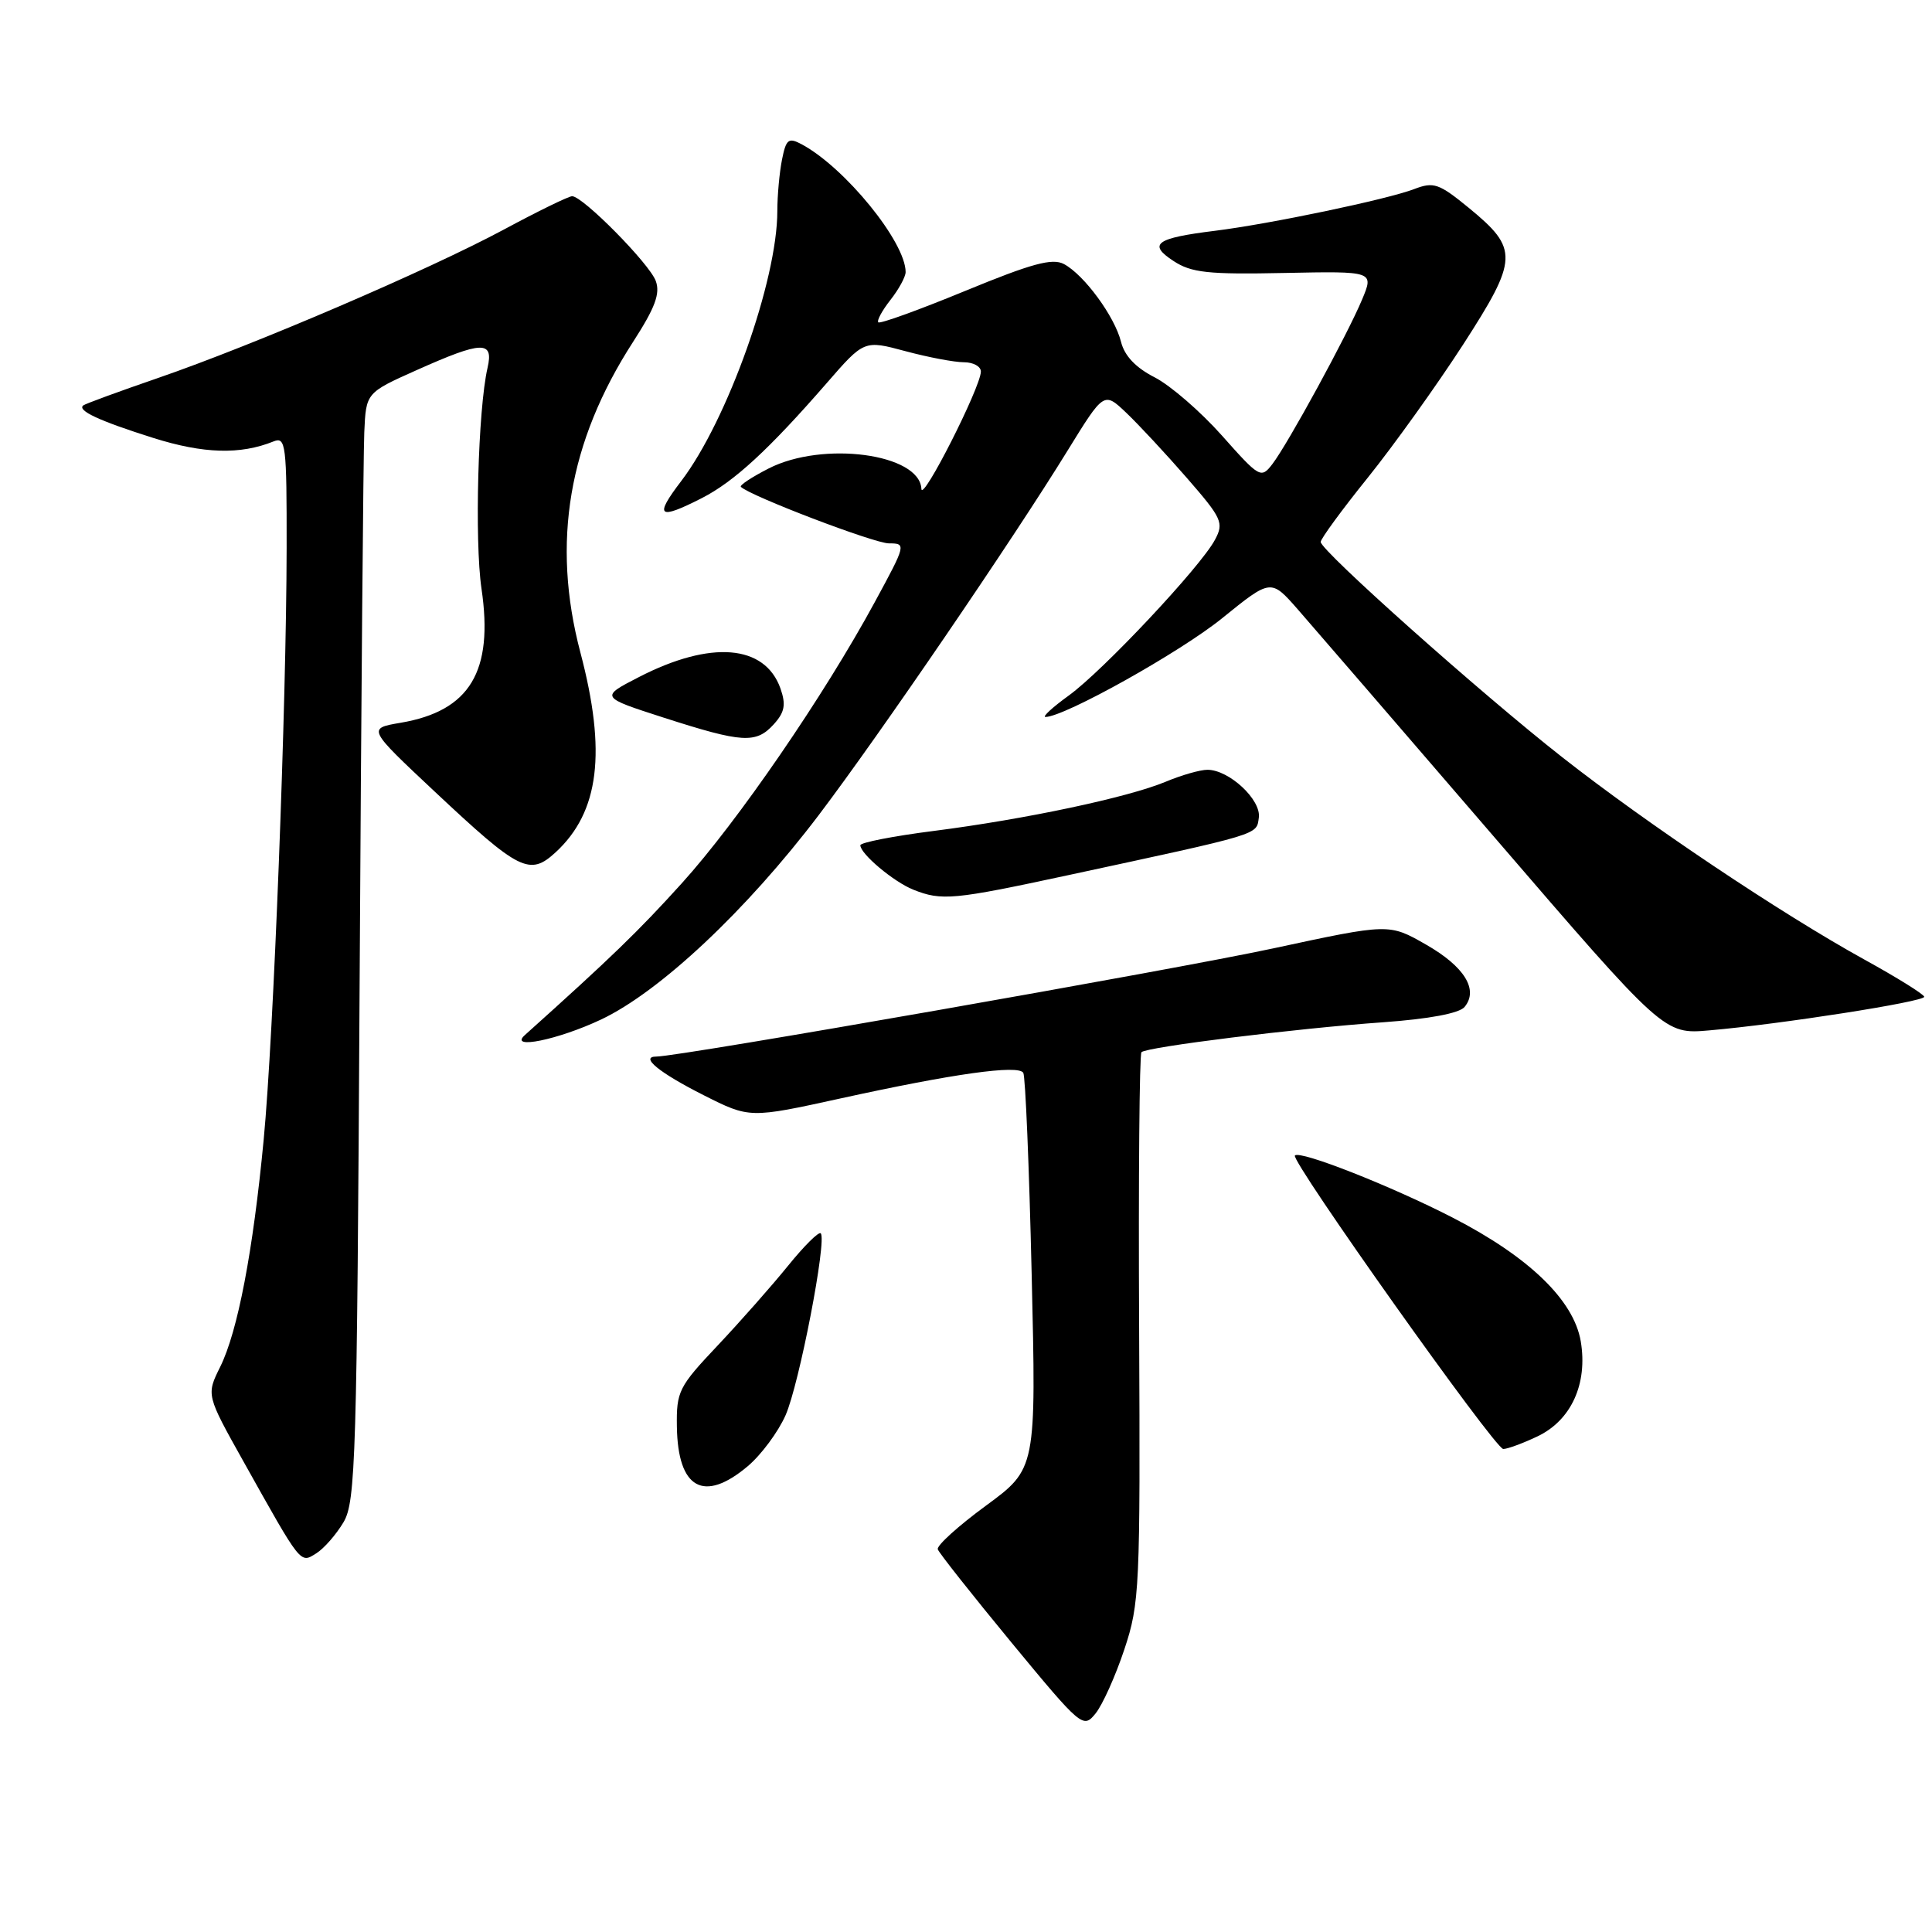 <?xml version="1.0" encoding="UTF-8" standalone="no"?>
<!DOCTYPE svg PUBLIC "-//W3C//DTD SVG 1.1//EN" "http://www.w3.org/Graphics/SVG/1.1/DTD/svg11.dtd" >
<svg xmlns="http://www.w3.org/2000/svg" xmlns:xlink="http://www.w3.org/1999/xlink" version="1.1" viewBox="0 0 256 256">
 <g >
 <path fill="currentColor"
d=" M 148.98 218.56 C 151.01 212.46 151.10 210.48 150.94 176.03 C 150.84 156.16 150.98 139.68 151.25 139.42 C 151.94 138.73 171.76 136.27 183.22 135.46 C 189.37 135.02 193.36 134.27 194.06 133.43 C 195.95 131.15 194.05 128.07 188.95 125.16 C 184.06 122.36 184.06 122.36 168.78 125.65 C 155.50 128.51 89.99 140.00 86.98 140.00 C 84.72 140.00 87.34 142.14 93.24 145.12 C 99.33 148.19 99.33 148.19 111.41 145.54 C 126.31 142.27 134.92 141.06 135.59 142.15 C 135.87 142.60 136.37 154.59 136.70 168.79 C 137.31 194.61 137.31 194.61 130.64 199.51 C 126.97 202.20 124.10 204.80 124.26 205.29 C 124.42 205.77 128.82 211.33 134.02 217.64 C 143.31 228.89 143.53 229.07 145.17 227.04 C 146.09 225.90 147.81 222.08 148.98 218.56 Z  M 45.52 201.70 C 47.13 198.97 47.30 193.29 47.65 130.62 C 47.86 93.15 48.14 60.15 48.27 57.27 C 48.50 52.04 48.50 52.04 55.26 49.02 C 63.90 45.16 65.44 45.11 64.60 48.75 C 63.34 54.21 62.87 71.64 63.80 78.00 C 65.42 88.97 62.26 94.21 53.09 95.77 C 48.68 96.52 48.68 96.52 57.59 104.88 C 68.84 115.43 70.18 116.11 73.64 112.92 C 79.41 107.59 80.39 99.65 76.90 86.44 C 73.06 71.88 75.32 58.56 83.88 45.31 C 86.81 40.77 87.51 38.90 86.89 37.22 C 86.04 34.92 77.23 26.00 75.81 26.00 C 75.35 26.00 71.27 27.99 66.74 30.43 C 56.71 35.81 33.67 45.70 20.90 50.10 C 15.73 51.88 11.29 53.51 11.03 53.72 C 10.20 54.40 13.15 55.77 20.31 58.03 C 26.97 60.13 31.84 60.27 36.25 58.49 C 37.87 57.84 38.00 58.89 37.98 72.64 C 37.95 93.46 36.25 137.28 34.94 151.00 C 33.53 165.83 31.50 176.42 29.18 181.11 C 27.33 184.84 27.33 184.84 32.27 193.67 C 39.98 207.45 39.76 207.17 41.90 205.83 C 42.93 205.19 44.55 203.33 45.52 201.70 Z  M 99.08 194.28 C 100.85 192.79 103.11 189.75 104.09 187.53 C 105.90 183.44 109.60 164.27 108.75 163.42 C 108.49 163.16 106.54 165.10 104.42 167.72 C 102.29 170.35 98.09 175.11 95.09 178.29 C 89.93 183.75 89.62 184.36 89.69 189.05 C 89.82 197.27 93.25 199.19 99.08 194.28 Z  M 203.72 190.33 C 208.20 188.20 210.40 183.35 209.46 177.74 C 208.53 172.28 202.62 166.56 192.50 161.35 C 184.38 157.17 172.26 152.39 171.58 153.11 C 170.96 153.76 198.10 192.00 199.19 192.00 C 199.74 192.00 201.78 191.25 203.72 190.33 Z  M 79.65 135.09 C 87.45 131.40 98.91 120.63 108.49 108.00 C 116.55 97.36 134.15 71.58 141.47 59.69 C 146.28 51.89 146.28 51.89 149.23 54.69 C 150.86 56.24 154.46 60.11 157.24 63.30 C 161.94 68.70 162.20 69.27 160.98 71.54 C 159.06 75.13 146.15 88.88 141.62 92.16 C 139.46 93.72 138.07 95.00 138.53 95.00 C 141.03 95.00 156.40 86.41 161.95 81.91 C 168.40 76.69 168.40 76.69 171.95 80.73 C 173.90 82.96 185.62 96.54 198.00 110.92 C 220.50 137.06 220.50 137.06 226.50 136.53 C 235.89 135.72 255.00 132.73 254.97 132.08 C 254.95 131.76 251.37 129.53 247.01 127.13 C 235.95 121.02 218.27 109.18 207.01 100.34 C 196.20 91.86 175.00 72.96 175.00 71.81 C 175.00 71.39 177.81 67.55 181.25 63.28 C 184.69 59.00 190.36 51.08 193.85 45.69 C 201.20 34.30 201.26 32.99 194.62 27.54 C 190.66 24.30 189.97 24.06 187.37 25.06 C 183.78 26.43 168.31 29.67 161.00 30.58 C 153.14 31.55 152.06 32.34 155.49 34.58 C 157.86 36.14 160.07 36.38 170.17 36.17 C 182.06 35.93 182.06 35.93 180.48 39.70 C 178.51 44.41 170.65 58.82 168.59 61.50 C 167.10 63.44 166.89 63.32 161.91 57.71 C 159.08 54.53 155.07 51.06 153.00 50.00 C 150.49 48.72 149.00 47.15 148.54 45.29 C 147.70 41.93 143.66 36.42 140.98 34.99 C 139.44 34.17 136.72 34.91 127.91 38.54 C 121.79 41.06 116.60 42.94 116.38 42.71 C 116.16 42.49 116.88 41.15 117.99 39.74 C 119.09 38.34 120.00 36.68 120.00 36.05 C 120.00 32.07 111.95 22.18 106.21 19.11 C 104.48 18.19 104.16 18.44 103.62 21.15 C 103.28 22.86 103.00 25.92 103.00 27.97 C 103.00 37.14 96.38 55.73 90.26 63.75 C 86.65 68.48 87.22 68.95 93.00 66.00 C 97.27 63.82 101.86 59.59 109.53 50.78 C 114.50 45.06 114.50 45.06 119.97 46.53 C 122.98 47.34 126.46 48.00 127.72 48.00 C 128.97 48.00 129.99 48.56 129.97 49.25 C 129.92 51.37 122.18 66.61 122.09 64.78 C 121.86 60.12 109.05 58.40 101.86 62.07 C 99.63 63.21 97.97 64.30 98.17 64.51 C 99.38 65.71 115.84 72.00 117.79 72.00 C 120.10 72.00 120.06 72.14 115.93 79.75 C 109.20 92.17 97.72 108.89 90.33 117.05 C 84.59 123.40 80.97 126.90 69.55 137.15 C 67.34 139.13 73.95 137.78 79.65 135.09 Z  M 141.47 115.98 C 167.28 110.42 166.47 110.66 166.80 108.35 C 167.14 105.98 162.86 102.00 159.99 102.00 C 159.03 102.00 156.54 102.71 154.47 103.58 C 149.49 105.66 135.88 108.55 123.75 110.10 C 118.39 110.78 114.00 111.64 114.00 112.00 C 114.00 113.14 118.41 116.84 121.00 117.88 C 124.78 119.39 126.32 119.24 141.47 115.98 Z  M 102.53 95.97 C 103.98 94.37 104.16 93.37 103.42 91.24 C 101.36 85.40 94.19 84.81 84.67 89.71 C 79.50 92.37 79.50 92.37 88.00 95.11 C 98.39 98.45 100.18 98.56 102.53 95.97 Z "/>
</g>
</svg>